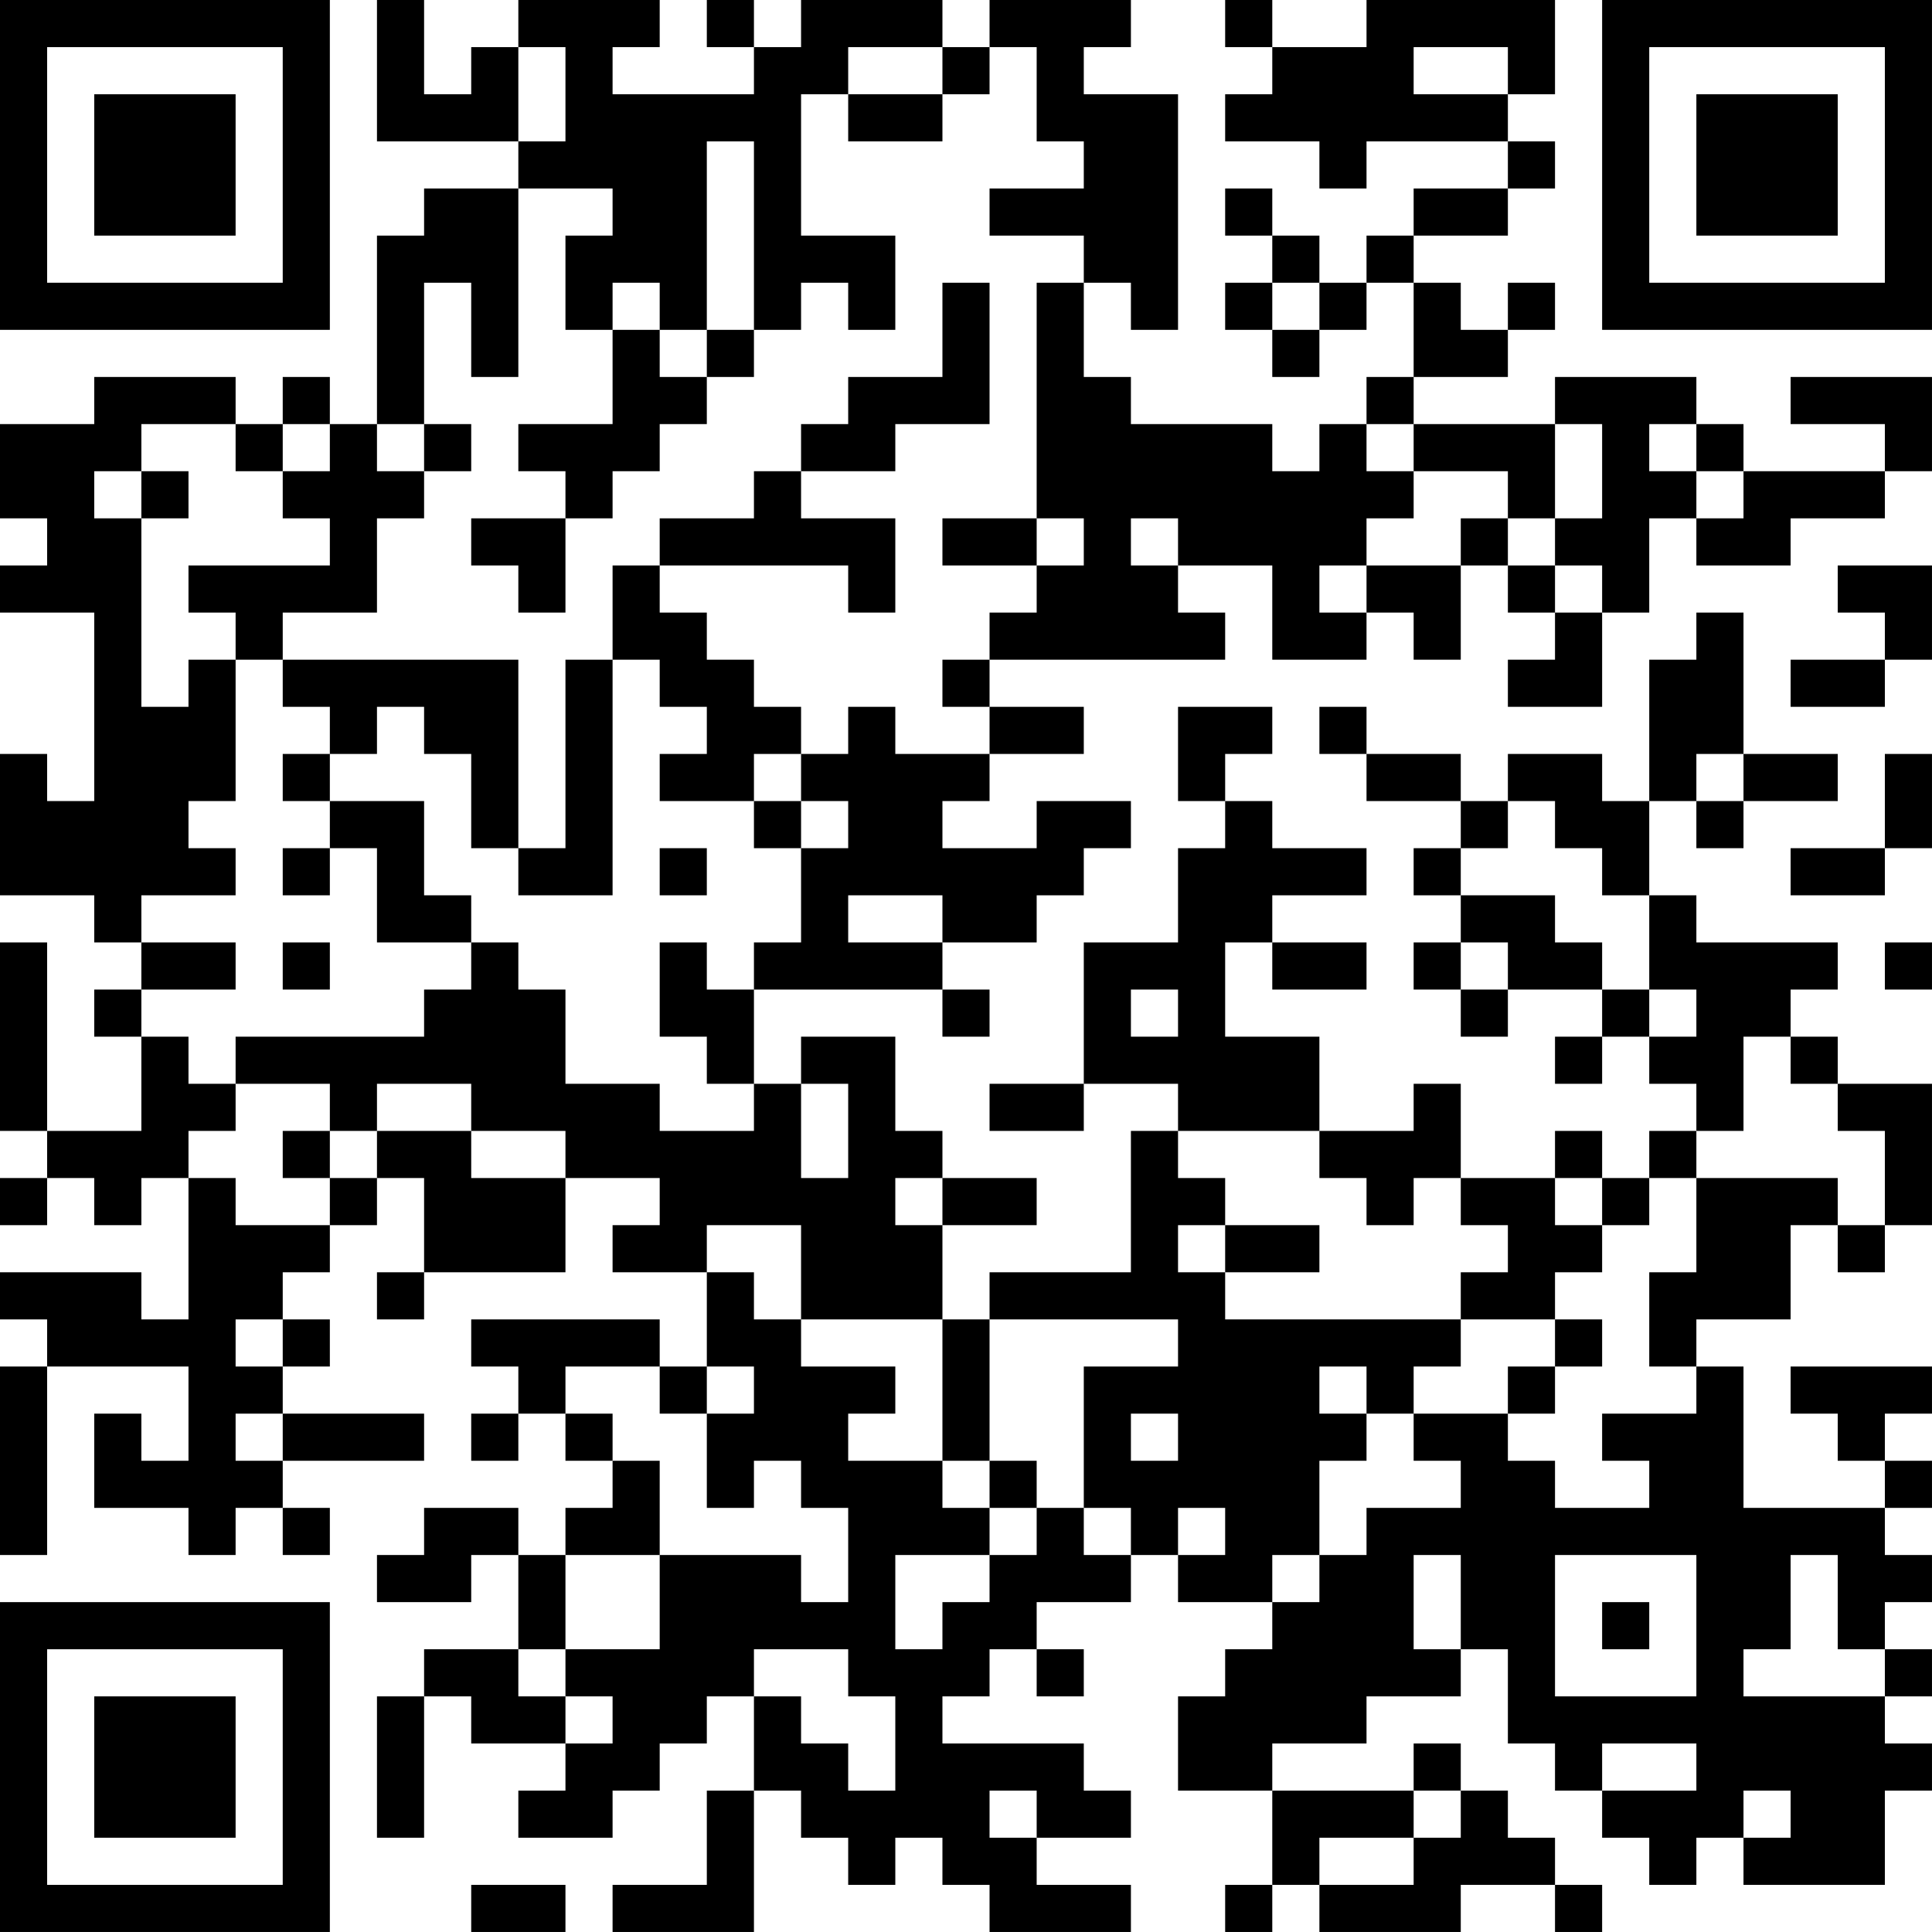 <?xml version="1.0" encoding="UTF-8"?>
<svg xmlns="http://www.w3.org/2000/svg" version="1.1" width="200" height="200" viewBox="0 0 200 200"><rect x="0" y="0" width="200" height="200" fill="#ffffff"/><g transform="scale(4.878)"><g transform="translate(0,0)"><path fill-rule="evenodd" d="M8 0L8 3L11 3L11 4L9 4L9 5L8 5L8 9L7 9L7 8L6 8L6 9L5 9L5 8L2 8L2 9L0 9L0 11L1 11L1 12L0 12L0 13L2 13L2 17L1 17L1 16L0 16L0 19L2 19L2 20L3 20L3 21L2 21L2 22L3 22L3 24L1 24L1 20L0 20L0 24L1 24L1 25L0 25L0 26L1 26L1 25L2 25L2 26L3 26L3 25L4 25L4 28L3 28L3 27L0 27L0 28L1 28L1 29L0 29L0 33L1 33L1 29L4 29L4 31L3 31L3 30L2 30L2 32L4 32L4 33L5 33L5 32L6 32L6 33L7 33L7 32L6 32L6 31L9 31L9 30L6 30L6 29L7 29L7 28L6 28L6 27L7 27L7 26L8 26L8 25L9 25L9 27L8 27L8 28L9 28L9 27L12 27L12 25L14 25L14 26L13 26L13 27L15 27L15 29L14 29L14 28L10 28L10 29L11 29L11 30L10 30L10 31L11 31L11 30L12 30L12 31L13 31L13 32L12 32L12 33L11 33L11 32L9 32L9 33L8 33L8 34L10 34L10 33L11 33L11 35L9 35L9 36L8 36L8 39L9 39L9 36L10 36L10 37L12 37L12 38L11 38L11 39L13 39L13 38L14 38L14 37L15 37L15 36L16 36L16 38L15 38L15 40L13 40L13 41L16 41L16 38L17 38L17 39L18 39L18 40L19 40L19 39L20 39L20 40L21 40L21 41L24 41L24 40L22 40L22 39L24 39L24 38L23 38L23 37L20 37L20 36L21 36L21 35L22 35L22 36L23 36L23 35L22 35L22 34L24 34L24 33L25 33L25 34L27 34L27 35L26 35L26 36L25 36L25 38L27 38L27 40L26 40L26 41L27 41L27 40L28 40L28 41L31 41L31 40L33 40L33 41L34 41L34 40L33 40L33 39L32 39L32 38L31 38L31 37L30 37L30 38L27 38L27 37L29 37L29 36L31 36L31 35L32 35L32 37L33 37L33 38L34 38L34 39L35 39L35 40L36 40L36 39L37 39L37 40L40 40L40 38L41 38L41 37L40 37L40 36L41 36L41 35L40 35L40 34L41 34L41 33L40 33L40 32L41 32L41 31L40 31L40 30L41 30L41 29L38 29L38 30L39 30L39 31L40 31L40 32L37 32L37 29L36 29L36 28L38 28L38 26L39 26L39 27L40 27L40 26L41 26L41 23L39 23L39 22L38 22L38 21L39 21L39 20L36 20L36 19L35 19L35 17L36 17L36 18L37 18L37 17L39 17L39 16L37 16L37 13L36 13L36 14L35 14L35 17L34 17L34 16L32 16L32 17L31 17L31 16L29 16L29 15L28 15L28 16L29 16L29 17L31 17L31 18L30 18L30 19L31 19L31 20L30 20L30 21L31 21L31 22L32 22L32 21L34 21L34 22L33 22L33 23L34 23L34 22L35 22L35 23L36 23L36 24L35 24L35 25L34 25L34 24L33 24L33 25L31 25L31 23L30 23L30 24L28 24L28 22L26 22L26 20L27 20L27 21L29 21L29 20L27 20L27 19L29 19L29 18L27 18L27 17L26 17L26 16L27 16L27 15L25 15L25 17L26 17L26 18L25 18L25 20L23 20L23 23L21 23L21 24L23 24L23 23L25 23L25 24L24 24L24 27L21 27L21 28L20 28L20 26L22 26L22 25L20 25L20 24L19 24L19 22L17 22L17 23L16 23L16 21L20 21L20 22L21 22L21 21L20 21L20 20L22 20L22 19L23 19L23 18L24 18L24 17L22 17L22 18L20 18L20 17L21 17L21 16L23 16L23 15L21 15L21 14L26 14L26 13L25 13L25 12L27 12L27 14L29 14L29 13L30 13L30 14L31 14L31 12L32 12L32 13L33 13L33 14L32 14L32 15L34 15L34 13L35 13L35 11L36 11L36 12L38 12L38 11L40 11L40 10L41 10L41 8L38 8L38 9L40 9L40 10L37 10L37 9L36 9L36 8L33 8L33 9L30 9L30 8L32 8L32 7L33 7L33 6L32 6L32 7L31 7L31 6L30 6L30 5L32 5L32 4L33 4L33 3L32 3L32 2L33 2L33 0L29 0L29 1L27 1L27 0L26 0L26 1L27 1L27 2L26 2L26 3L28 3L28 4L29 4L29 3L32 3L32 4L30 4L30 5L29 5L29 6L28 6L28 5L27 5L27 4L26 4L26 5L27 5L27 6L26 6L26 7L27 7L27 8L28 8L28 7L29 7L29 6L30 6L30 8L29 8L29 9L28 9L28 10L27 10L27 9L24 9L24 8L23 8L23 6L24 6L24 7L25 7L25 2L23 2L23 1L24 1L24 0L21 0L21 1L20 1L20 0L17 0L17 1L16 1L16 0L15 0L15 1L16 1L16 2L13 2L13 1L14 1L14 0L11 0L11 1L10 1L10 2L9 2L9 0ZM11 1L11 3L12 3L12 1ZM18 1L18 2L17 2L17 5L19 5L19 7L18 7L18 6L17 6L17 7L16 7L16 3L15 3L15 7L14 7L14 6L13 6L13 7L12 7L12 5L13 5L13 4L11 4L11 8L10 8L10 6L9 6L9 9L8 9L8 10L9 10L9 11L8 11L8 13L6 13L6 14L5 14L5 13L4 13L4 12L7 12L7 11L6 11L6 10L7 10L7 9L6 9L6 10L5 10L5 9L3 9L3 10L2 10L2 11L3 11L3 15L4 15L4 14L5 14L5 17L4 17L4 18L5 18L5 19L3 19L3 20L5 20L5 21L3 21L3 22L4 22L4 23L5 23L5 24L4 24L4 25L5 25L5 26L7 26L7 25L8 25L8 24L10 24L10 25L12 25L12 24L10 24L10 23L8 23L8 24L7 24L7 23L5 23L5 22L9 22L9 21L10 21L10 20L11 20L11 21L12 21L12 23L14 23L14 24L16 24L16 23L15 23L15 22L14 22L14 20L15 20L15 21L16 21L16 20L17 20L17 18L18 18L18 17L17 17L17 16L18 16L18 15L19 15L19 16L21 16L21 15L20 15L20 14L21 14L21 13L22 13L22 12L23 12L23 11L22 11L22 6L23 6L23 5L21 5L21 4L23 4L23 3L22 3L22 1L21 1L21 2L20 2L20 1ZM30 1L30 2L32 2L32 1ZM18 2L18 3L20 3L20 2ZM20 6L20 8L18 8L18 9L17 9L17 10L16 10L16 11L14 11L14 12L13 12L13 14L12 14L12 18L11 18L11 14L6 14L6 15L7 15L7 16L6 16L6 17L7 17L7 18L6 18L6 19L7 19L7 18L8 18L8 20L10 20L10 19L9 19L9 17L7 17L7 16L8 16L8 15L9 15L9 16L10 16L10 18L11 18L11 19L13 19L13 14L14 14L14 15L15 15L15 16L14 16L14 17L16 17L16 18L17 18L17 17L16 17L16 16L17 16L17 15L16 15L16 14L15 14L15 13L14 13L14 12L18 12L18 13L19 13L19 11L17 11L17 10L19 10L19 9L21 9L21 6ZM27 6L27 7L28 7L28 6ZM13 7L13 9L11 9L11 10L12 10L12 11L10 11L10 12L11 12L11 13L12 13L12 11L13 11L13 10L14 10L14 9L15 9L15 8L16 8L16 7L15 7L15 8L14 8L14 7ZM9 9L9 10L10 10L10 9ZM29 9L29 10L30 10L30 11L29 11L29 12L28 12L28 13L29 13L29 12L31 12L31 11L32 11L32 12L33 12L33 13L34 13L34 12L33 12L33 11L34 11L34 9L33 9L33 11L32 11L32 10L30 10L30 9ZM35 9L35 10L36 10L36 11L37 11L37 10L36 10L36 9ZM3 10L3 11L4 11L4 10ZM20 11L20 12L22 12L22 11ZM24 11L24 12L25 12L25 11ZM39 12L39 13L40 13L40 14L38 14L38 15L40 15L40 14L41 14L41 12ZM36 16L36 17L37 17L37 16ZM40 16L40 18L38 18L38 19L40 19L40 18L41 18L41 16ZM32 17L32 18L31 18L31 19L33 19L33 20L34 20L34 21L35 21L35 22L36 22L36 21L35 21L35 19L34 19L34 18L33 18L33 17ZM14 18L14 19L15 19L15 18ZM18 19L18 20L20 20L20 19ZM6 20L6 21L7 21L7 20ZM31 20L31 21L32 21L32 20ZM40 20L40 21L41 21L41 20ZM24 21L24 22L25 22L25 21ZM37 22L37 24L36 24L36 25L35 25L35 26L34 26L34 25L33 25L33 26L34 26L34 27L33 27L33 28L31 28L31 27L32 27L32 26L31 26L31 25L30 25L30 26L29 26L29 25L28 25L28 24L25 24L25 25L26 25L26 26L25 26L25 27L26 27L26 28L31 28L31 29L30 29L30 30L29 30L29 29L28 29L28 30L29 30L29 31L28 31L28 33L27 33L27 34L28 34L28 33L29 33L29 32L31 32L31 31L30 31L30 30L32 30L32 31L33 31L33 32L35 32L35 31L34 31L34 30L36 30L36 29L35 29L35 27L36 27L36 25L39 25L39 26L40 26L40 24L39 24L39 23L38 23L38 22ZM17 23L17 25L18 25L18 23ZM6 24L6 25L7 25L7 24ZM19 25L19 26L20 26L20 25ZM15 26L15 27L16 27L16 28L17 28L17 29L19 29L19 30L18 30L18 31L20 31L20 32L21 32L21 33L19 33L19 35L20 35L20 34L21 34L21 33L22 33L22 32L23 32L23 33L24 33L24 32L23 32L23 29L25 29L25 28L21 28L21 31L20 31L20 28L17 28L17 26ZM26 26L26 27L28 27L28 26ZM5 28L5 29L6 29L6 28ZM33 28L33 29L32 29L32 30L33 30L33 29L34 29L34 28ZM12 29L12 30L13 30L13 31L14 31L14 33L12 33L12 35L11 35L11 36L12 36L12 37L13 37L13 36L12 36L12 35L14 35L14 33L17 33L17 34L18 34L18 32L17 32L17 31L16 31L16 32L15 32L15 30L16 30L16 29L15 29L15 30L14 30L14 29ZM5 30L5 31L6 31L6 30ZM24 30L24 31L25 31L25 30ZM21 31L21 32L22 32L22 31ZM25 32L25 33L26 33L26 32ZM30 33L30 35L31 35L31 33ZM33 33L33 36L36 36L36 33ZM38 33L38 35L37 35L37 36L40 36L40 35L39 35L39 33ZM34 34L34 35L35 35L35 34ZM16 35L16 36L17 36L17 37L18 37L18 38L19 38L19 36L18 36L18 35ZM34 37L34 38L36 38L36 37ZM21 38L21 39L22 39L22 38ZM30 38L30 39L28 39L28 40L30 40L30 39L31 39L31 38ZM37 38L37 39L38 39L38 38ZM10 40L10 41L12 41L12 40ZM0 0L0 7L7 7L7 0ZM1 1L1 6L6 6L6 1ZM2 2L2 5L5 5L5 2ZM34 0L34 7L41 7L41 0ZM35 1L35 6L40 6L40 1ZM36 2L36 5L39 5L39 2ZM0 34L0 41L7 41L7 34ZM1 35L1 40L6 40L6 35ZM2 36L2 39L5 39L5 36Z" fill="#000000"/></g></g></svg>
